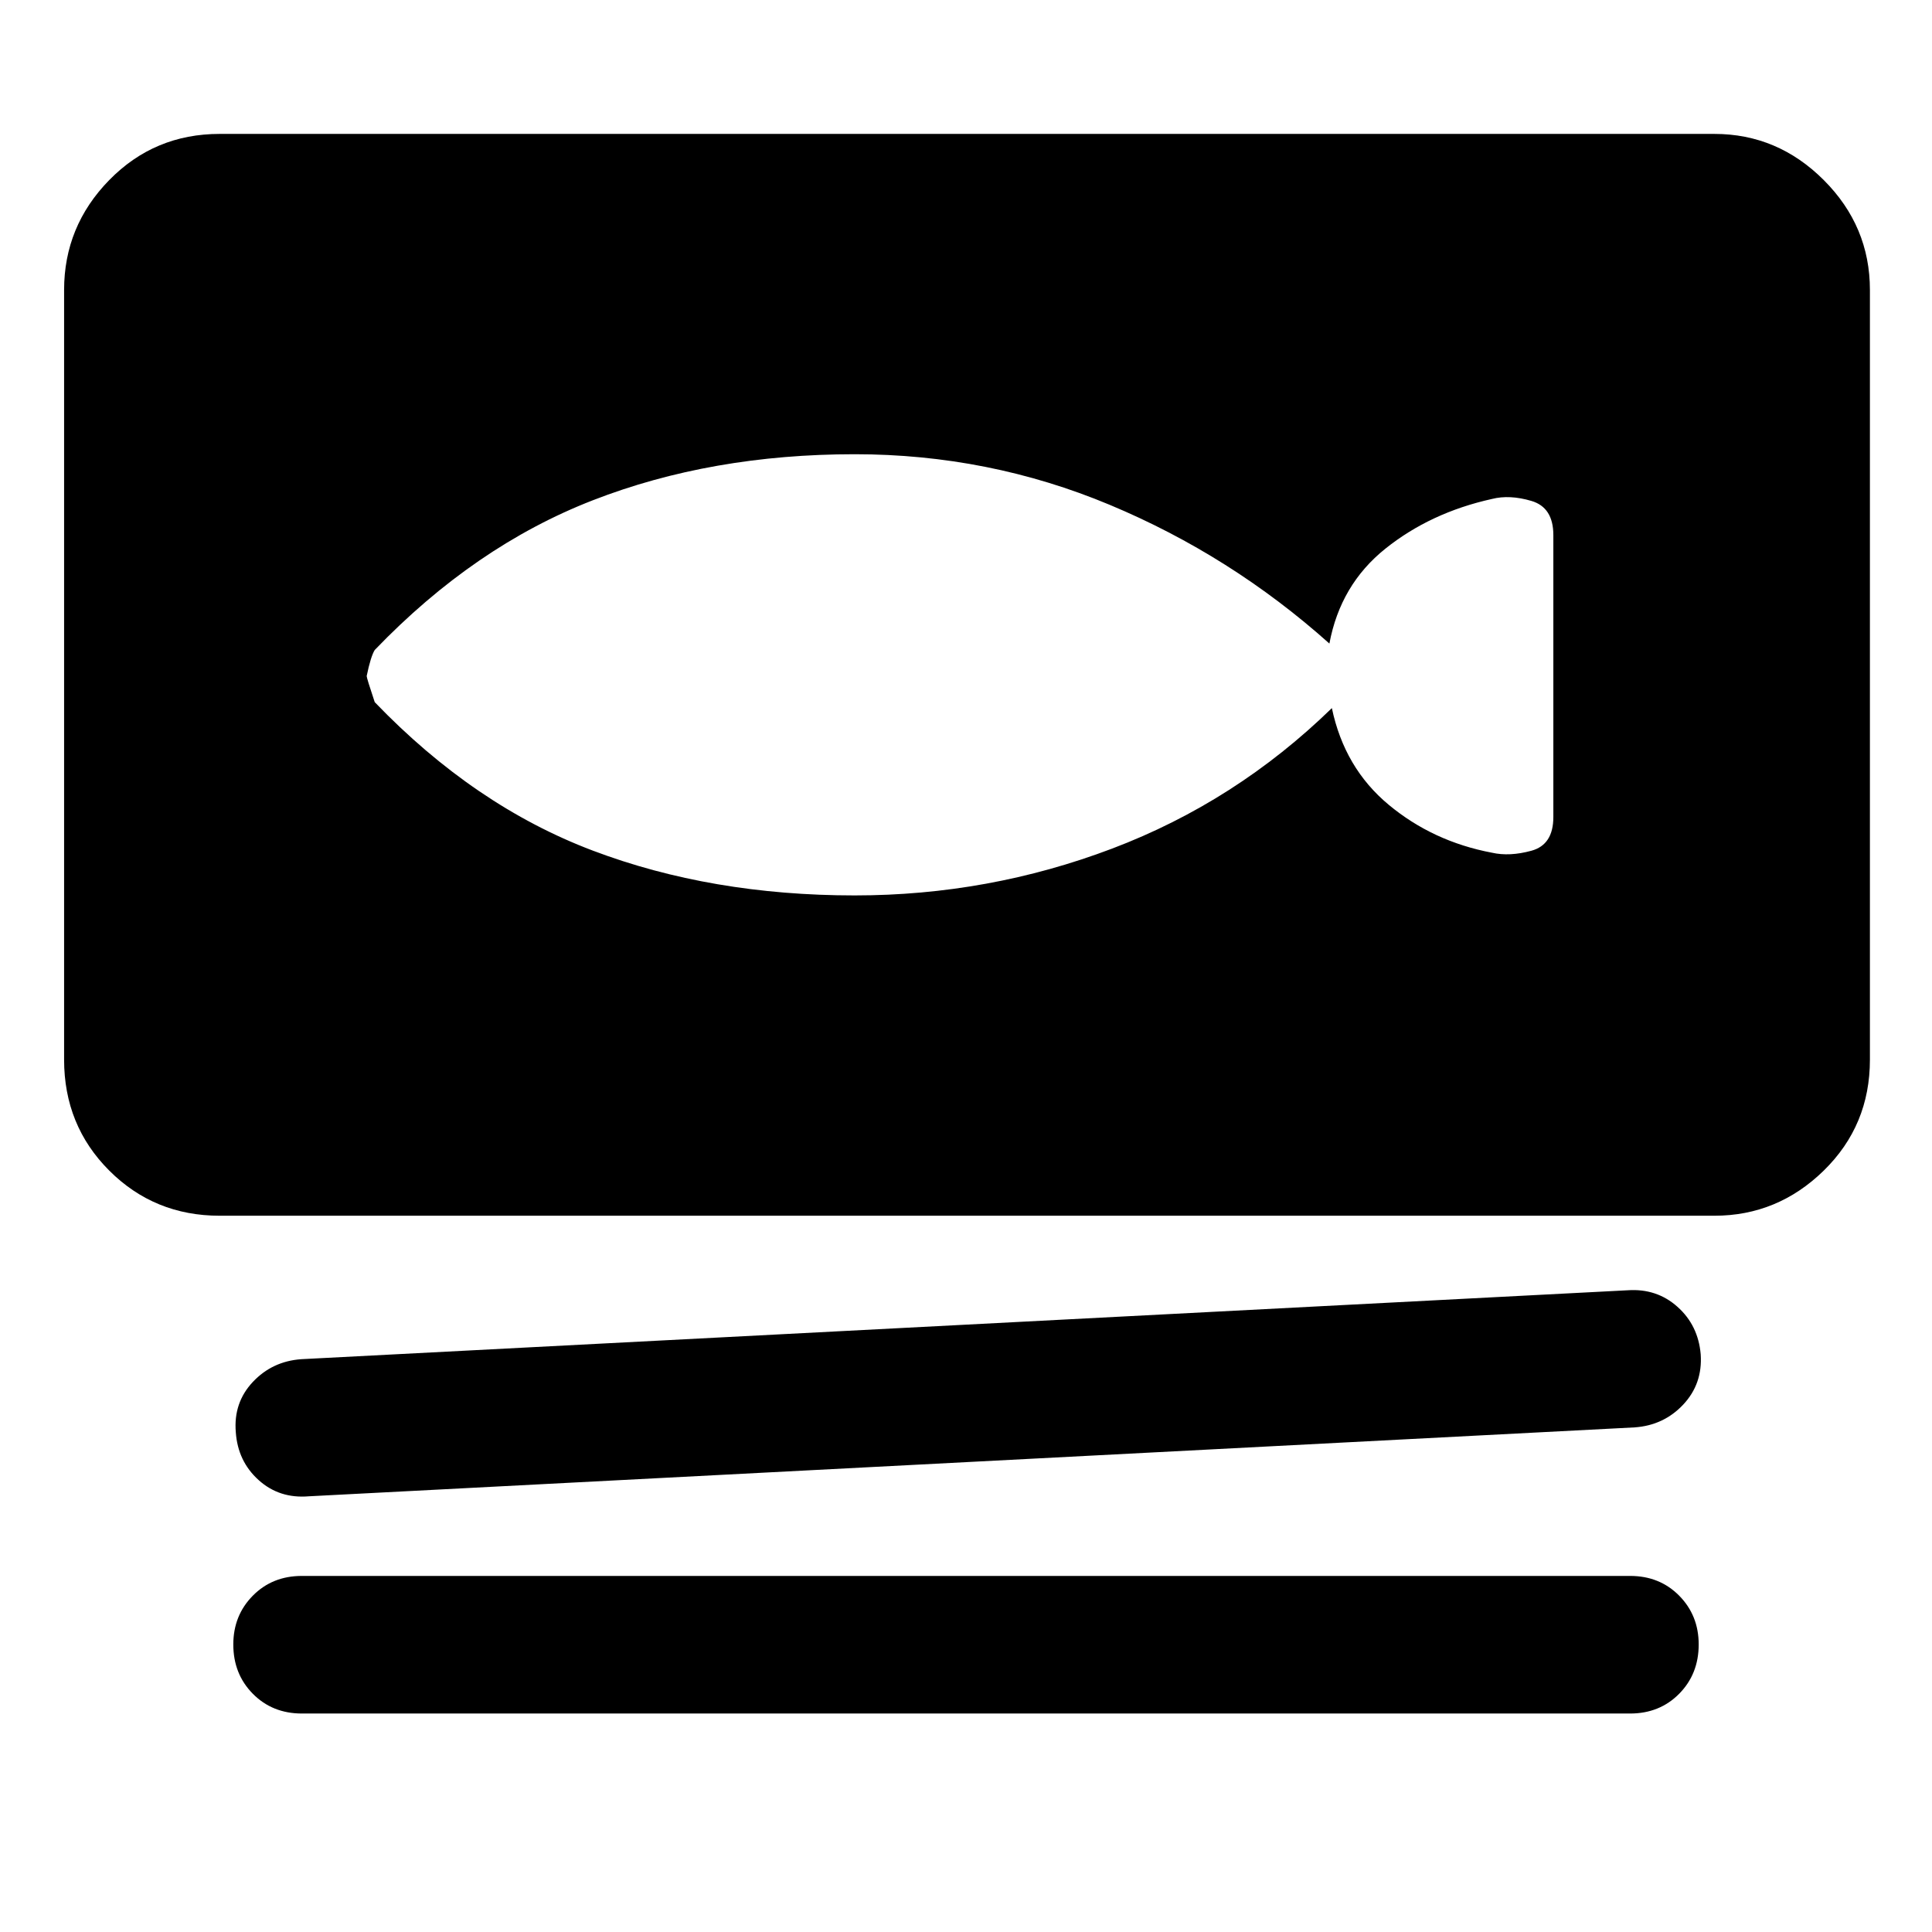 <svg xmlns="http://www.w3.org/2000/svg" height="48" viewBox="0 -960 960 960" width="48"><path d="M109.15-355.91q-32.43 0-54.87-22.44-22.43-22.43-22.43-55.11v-382.45q0-31.68 22.43-54.61 22.44-22.94 54.87-22.94h742.7q31.43 0 54.37 22.94 22.93 22.93 22.93 54.61v382.45q0 32.68-22.93 55.11-22.94 22.44-54.37 22.44h-742.7Zm703.09 105.17L153.48-216.5q-14.68 1.24-24.99-8.08-10.32-9.31-11.32-23.75-1.24-14.67 8.46-24.99 9.7-10.31 24.13-11.31l659-34.24q14.44-1 24.75 8.2 10.32 9.19 11.56 23.63 1 14.67-8.7 24.99-9.7 10.31-24.13 11.31ZM810-108.56H150q-14.67 0-24.37-9.82-9.7-9.82-9.7-24.49 0-14.43 9.7-24.25 9.7-9.81 24.37-9.81h660q14.67 0 24.37 9.81 9.7 9.82 9.7 24.25 0 14.67-9.7 24.49-9.7 9.82-24.37 9.82ZM424.72-515.07q66.52 0 127.92-23.28 61.4-23.28 109.16-69.8 6.24 29.76 28.24 48.04 22 18.28 51.29 23.81 8.76 2 19.64-.98t10.88-16.74v-140.09q0-13.76-10.88-16.98-10.88-3.21-19.64-.98-30.53 6.77-52.91 24.67-22.38 17.9-27.85 47.18-49-43.8-109.17-68.94-60.16-25.14-126.68-25.14-71.29 0-130.14 22.88-58.86 22.88-108.38 74.4-2 3.24-4 12.95 0 1 4 12.96 49.52 51.52 108.38 73.78 58.85 22.26 130.14 22.26Z"/></svg>